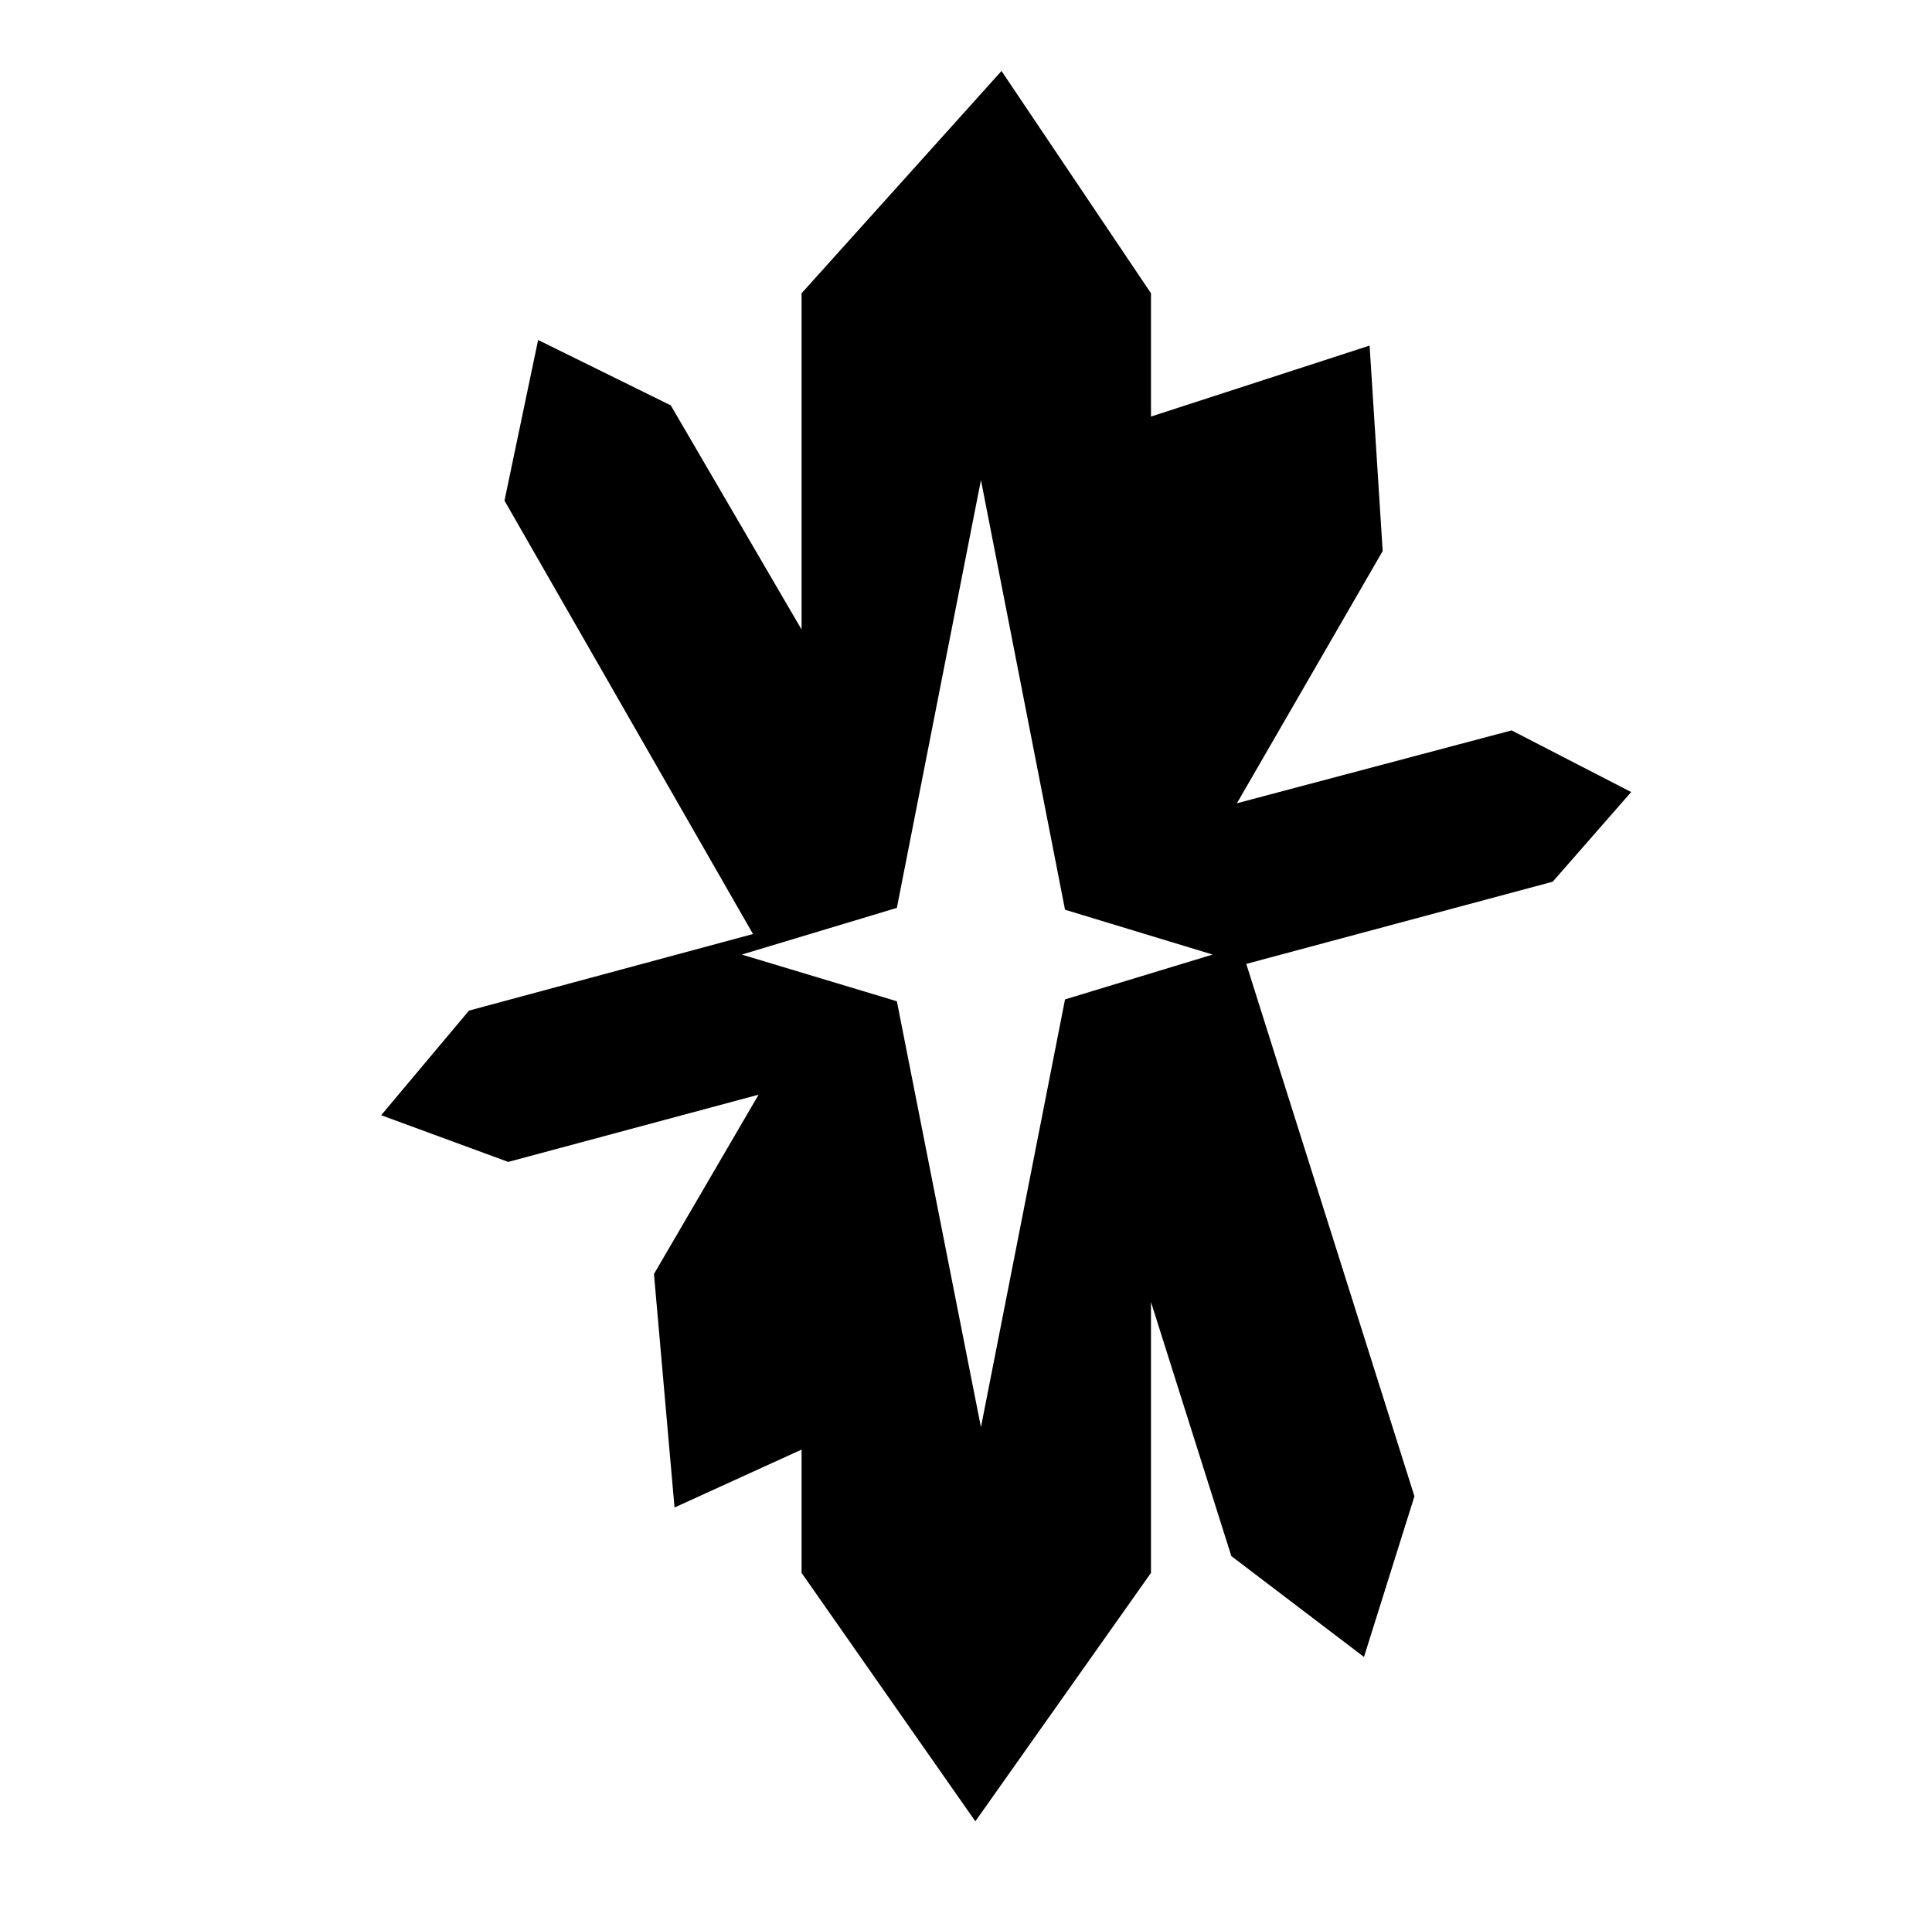 <svg xmlns="http://www.w3.org/2000/svg" viewBox="-10 0 1034 1024"><path d="m863 424-64-33-147 39 78-135-7-110-117 38v-66L526 38 419 157v180l-70-120-71-35-18 86 133 232-152 41-47 56 68 25 134-36-56 96 11 125 68-31v66l93 133 94-133V697l43 136 71 54 27-86-90-285 164-44zM499 683zl-29-147-83-25 83-25 45-229 45 230 79 24-79 24-45 229z"/></svg>